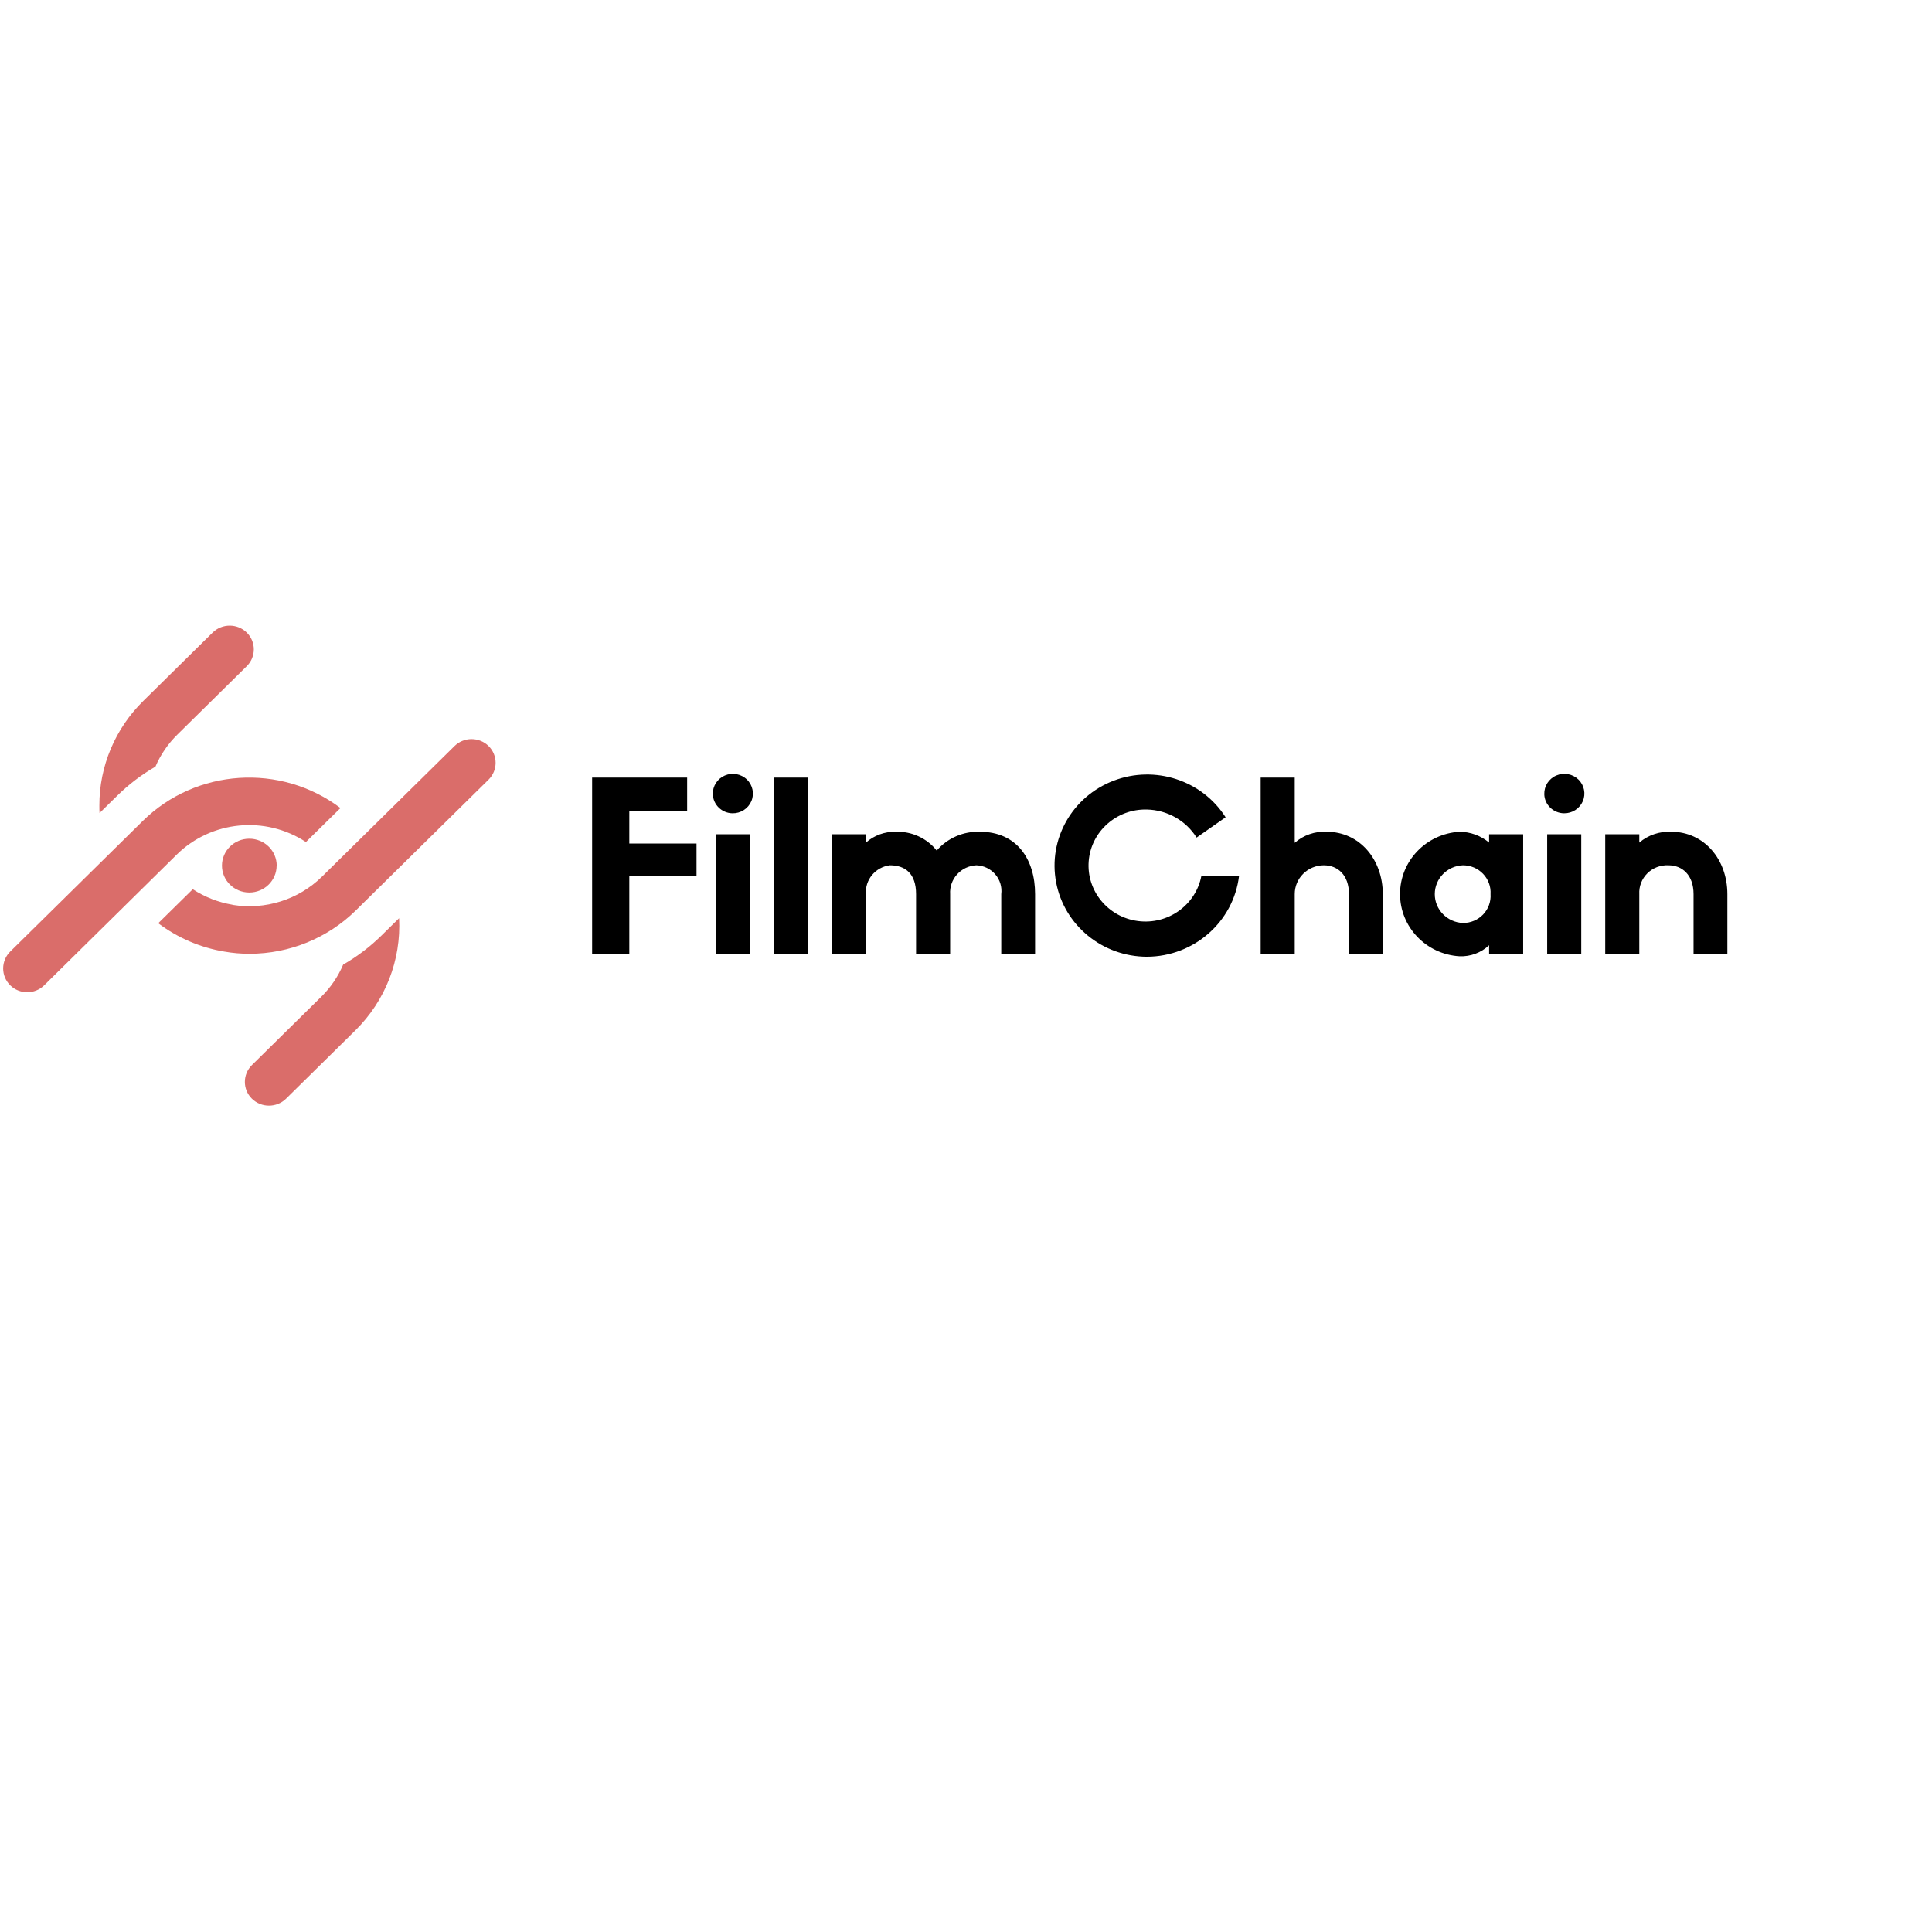 <svg id="SvgjsSvg1001" width="288" height="288" xmlns="http://www.w3.org/2000/svg" version="1.1" xmlns:xlink="http://www.w3.org/1999/xlink" xmlns:svgjs="http://svgjs.com/svgjs"><defs id="SvgjsDefs1002"></defs><g id="SvgjsG1008"><svg xmlns="http://www.w3.org/2000/svg" width="258" height="258" viewBox="0 0 239 67"><g fill="none" fill-rule="evenodd"><path fill="#da6d6a" d="M19.8,10.781 C15.895,14.615 13.706,19.824 13.72,25.253 C13.72,25.599 13.72,25.946 13.745,26.276 L16.184,23.883 C17.762,22.327 19.537,20.978 21.464,19.867 C22.174,18.206 23.207,16.698 24.505,15.427 L34.074,5.994 C35.375,4.71 35.375,2.633 34.074,1.349 L34.074,1.349 C32.772,0.074 30.668,0.074 29.366,1.349 L19.8,10.781 Z M24.425,31.992 C29.193,27.321 36.646,26.603 42.244,30.276 L47.016,25.583 C38.749,19.36 27.078,20.121 19.717,27.363 L1.421,45.393 C0.79,46.013 0.436,46.854 0.436,47.731 C0.436,48.609 0.79,49.45 1.421,50.07 L1.421,50.07 C2.714,51.33 4.798,51.33 6.092,50.07 L24.425,31.992 Z M49.067,56.29 C53.217,52.198 55.413,46.568 55.111,40.795 L52.682,43.188 C51.1,44.745 49.32,46.095 47.387,47.204 C46.681,48.864 45.652,50.373 44.358,51.645 L34.787,61.077 C33.488,62.361 33.488,64.438 34.787,65.722 L34.787,65.722 C36.09,66.998 38.195,66.998 39.497,65.722 L49.067,56.29 Z M44.441,35.079 C41.201,38.249 36.609,39.691 32.102,38.953 L32.102,38.937 C30.144,38.606 28.277,37.876 26.62,36.795 L21.85,41.488 C24.525,43.51 27.663,44.856 30.989,45.409 L30.989,45.409 C32.132,45.61 33.29,45.71 34.451,45.708 C39.966,45.709 45.254,43.55 49.149,39.708 L67.465,21.662 C68.765,20.379 68.765,18.301 67.465,17.017 L67.465,17.017 C66.839,16.403 65.99,16.06 65.107,16.063 C64.223,16.066 63.377,16.415 62.755,17.033 L44.441,35.079 Z M38.201,33.536 C38.2,35.587 36.509,37.249 34.425,37.249 C32.34,37.248 30.651,35.585 30.651,33.534 C30.651,31.482 32.341,29.819 34.426,29.819 C35.429,29.818 36.391,30.208 37.101,30.905 C37.812,31.602 38.211,32.549 38.212,33.536 L38.201,33.536 Z" class="colorDA6D6A svgShape"></path><path fill="#000000" d="M81.767,45.692 L81.767,21.379 L94.888,21.379 L94.888,25.946 L86.902,25.946 L86.902,30.481 L96.183,30.481 L96.183,35.016 L86.902,35.016 L86.902,45.692 L81.767,45.692 L81.767,45.692 Z M98.436,23.662 C98.404,22.55 99.063,21.531 100.099,21.088 C101.136,20.645 102.342,20.867 103.146,21.649 C103.95,22.431 104.19,23.615 103.752,24.641 C103.314,25.666 102.286,26.326 101.156,26.308 C99.674,26.289 98.473,25.12 98.436,23.662 L98.436,23.662 Z M103.537,45.692 L98.838,45.692 L98.838,29.205 L103.542,29.205 L103.542,45.692 L103.537,45.692 Z M111.557,21.379 L111.557,45.692 L106.851,45.692 L106.851,21.379 L111.557,21.379 Z M131.206,45.692 L126.5,45.692 L126.5,37.472 C126.5,34.638 125.01,33.488 122.89,33.488 C120.883,33.736 119.426,35.488 119.576,37.472 L119.576,45.692 L114.871,45.692 L114.871,29.205 L119.576,29.205 L119.576,30.355 C120.702,29.36 122.171,28.825 123.683,28.859 C125.887,28.78 127.994,29.746 129.35,31.457 C130.828,29.738 133.026,28.78 135.313,28.859 C140.45,28.859 142.935,32.701 142.935,37.472 L142.935,45.692 L138.263,45.692 L138.263,37.472 C138.389,36.485 138.088,35.491 137.432,34.733 C136.777,33.975 135.828,33.523 134.817,33.488 C133.8,33.54 132.845,33.991 132.167,34.739 C131.489,35.487 131.143,36.471 131.206,37.472 L131.206,45.692 L131.206,45.692 Z M171.101,34.953 C170.334,41.302 164.876,46.092 158.378,46.117 C152.235,46.103 146.97,41.791 145.841,35.849 C144.712,29.906 148.037,24.013 153.76,21.815 C159.482,19.617 165.985,21.735 169.245,26.859 L165.237,29.662 C163.765,27.311 161.184,25.853 158.378,25.788 C154.202,25.682 150.671,28.809 150.34,32.907 C150.009,37.006 152.993,40.643 157.134,41.187 C161.275,41.732 165.125,38.993 165.899,34.953 L171.101,34.953 L171.101,34.953 Z M190.951,45.692 L186.279,45.692 L186.279,37.472 C186.279,34.827 184.722,33.488 182.8,33.488 C180.576,33.502 178.783,35.284 178.79,37.472 L178.79,45.692 L174.086,45.692 L174.086,21.379 L178.79,21.379 L178.79,30.386 C179.996,29.323 181.582,28.774 183.199,28.859 C187.77,28.859 190.951,32.701 190.951,37.472 L190.951,45.692 L190.951,45.692 Z M210.336,29.205 L210.336,45.692 L205.631,45.692 L205.631,44.527 C204.54,45.56 203.069,46.111 201.556,46.054 C196.936,45.779 193.332,42.012 193.332,37.457 C193.332,32.902 196.936,29.134 201.556,28.859 C203.051,28.871 204.493,29.401 205.631,30.355 L205.631,29.205 L210.336,29.205 L210.336,29.205 Z M205.83,37.472 C205.894,36.438 205.522,35.424 204.8,34.67 C204.079,33.915 203.073,33.488 202.02,33.488 C199.847,33.573 198.129,35.332 198.129,37.472 C198.129,39.613 199.847,41.371 202.02,41.456 C203.074,41.463 204.084,41.037 204.807,40.281 C205.529,39.525 205.9,38.508 205.83,37.472 L205.83,37.472 Z M213.253,23.662 C213.221,22.55 213.879,21.529 214.917,21.086 C215.954,20.642 217.161,20.864 217.966,21.646 C218.771,22.429 219.011,23.614 218.572,24.64 C218.133,25.666 217.104,26.327 215.973,26.308 C214.49,26.29 213.287,25.122 213.25,23.662 L213.253,23.662 Z M218.356,45.692 L213.651,45.692 L213.651,29.205 L218.356,29.205 L218.356,45.692 Z M238.536,45.692 L233.863,45.692 L233.863,37.472 C233.863,34.827 232.306,33.488 230.385,33.488 C229.299,33.439 228.243,33.844 227.478,34.603 C226.714,35.362 226.311,36.405 226.371,37.472 L226.371,45.692 L221.667,45.692 L221.667,29.205 L226.371,29.205 L226.371,30.355 C227.592,29.319 229.17,28.783 230.78,28.859 C235.351,28.859 238.533,32.701 238.533,37.472 L238.533,45.692 L238.536,45.692 Z" class="colorFFF svgShape"></path></g></svg></g></svg>